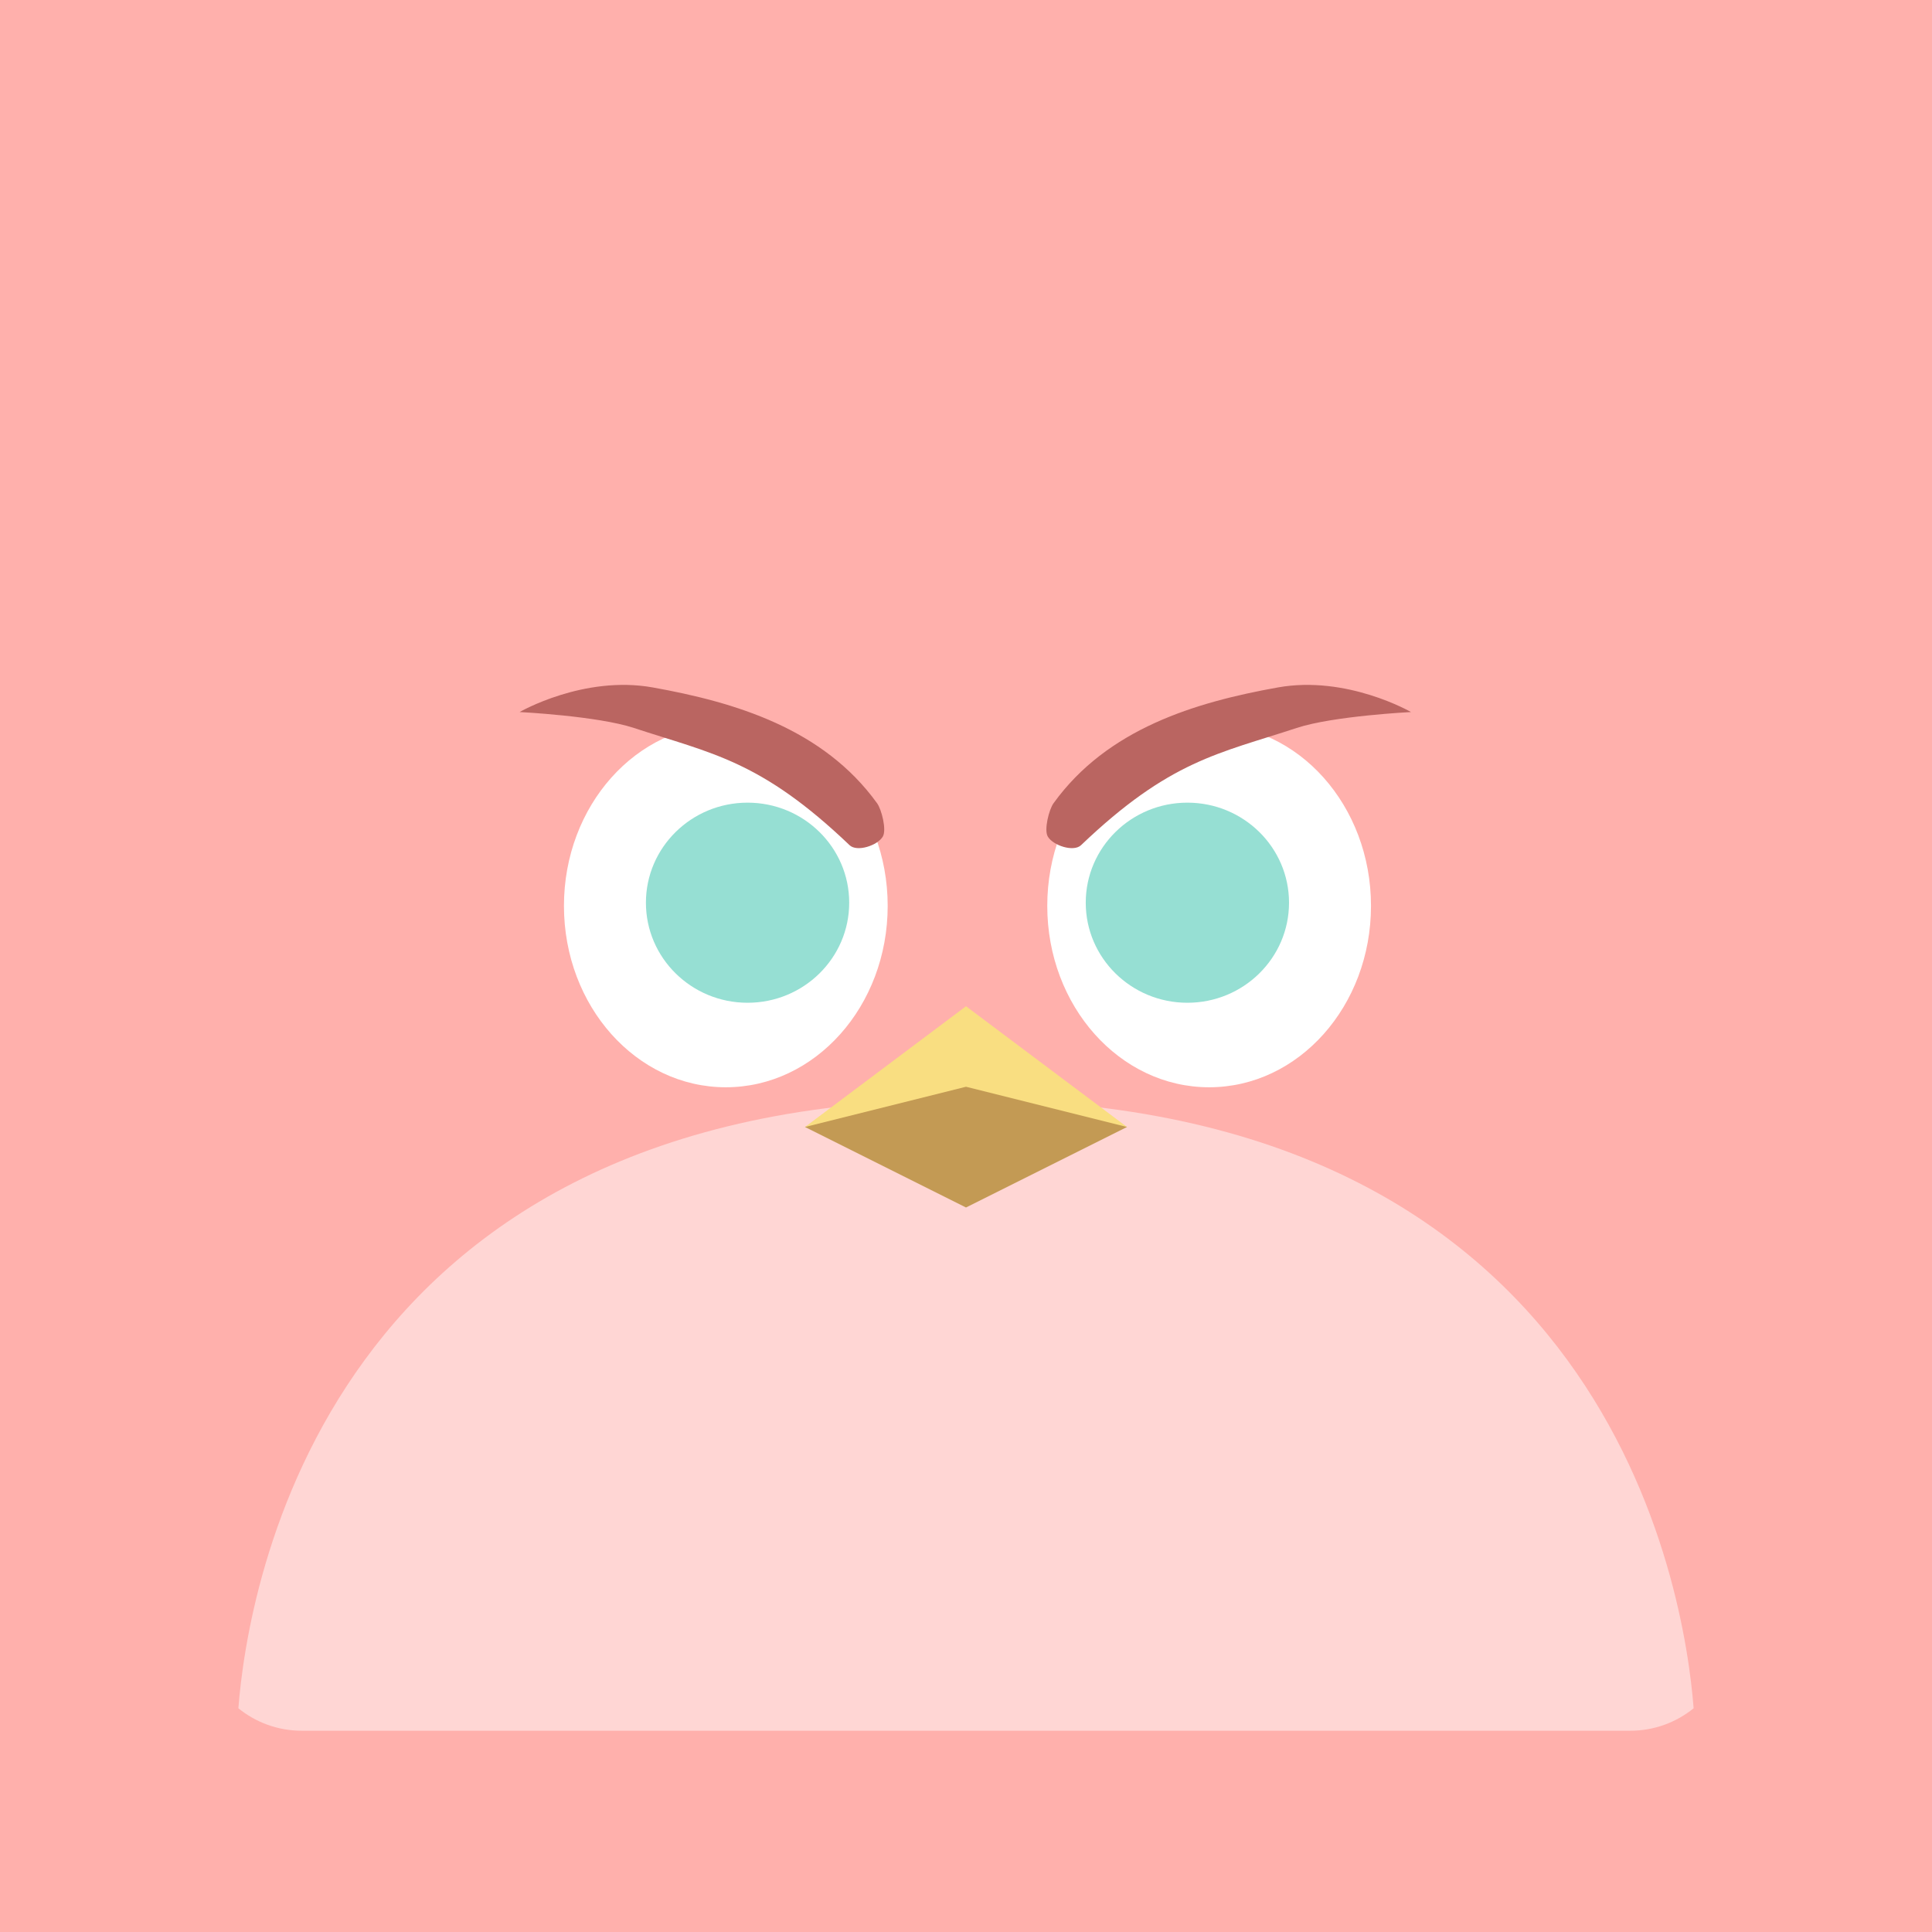 <?xml version="1.0" encoding="UTF-8" standalone="no"?>
<svg xmlns:dc="http://purl.org/dc/elements/1.1/" xmlns:cc="http://creativecommons.org/ns#"
  xmlns:rdf="http://www.w3.org/1999/02/22-rdf-syntax-ns#" xmlns:svg="http://www.w3.org/2000/svg"
  xmlns="http://www.w3.org/2000/svg" xmlns:sodipodi="http://sodipodi.sourceforge.net/DTD/sodipodi-0.dtd"
  xmlns:inkscape="http://www.inkscape.org/namespaces/inkscape" viewBox="0 0 192 192" version="1.1" id="svg16"
  sodipodi:docname="angry_birds_stella.svg" inkscape:version="0.92.4 (5da689c313, 2019-01-14)">
  <sodipodi:namedview pagecolor="#ffffff" bordercolor="#666666" borderopacity="1" objecttolerance="10"
    gridtolerance="10" guidetolerance="10" inkscape:pageopacity="0" inkscape:pageshadow="2" inkscape:window-width="1920"
    inkscape:window-height="1017" id="namedview18" showgrid="true" inkscape:zoom="6.9532166" inkscape:cx="79.232154"
    inkscape:cy="121.44943" inkscape:window-x="-8" inkscape:window-y="-8" inkscape:window-maximized="1"
    inkscape:current-layer="svg16" inkscape:snap-global="false">
    <inkscape:grid type="xygrid" id="grid827" spacingx="4" spacingy="4" />
  </sodipodi:namedview>
  <defs id="defs4">
    <style id="style2">
      .a {
        fill: none;
        stroke: #b1b5bd;
        stroke-linecap: round;
        stroke-linejoin: round;
        isolation: isolate;
        opacity: 0.63;
      }
    </style>
  </defs>
  <rect width="100%" height="100%" class="a" id="rect6" style="fill:#ffb0ac;stroke:none;opacity:1" />
  <path style="fill:#ffd6d4;stroke-width:4.026"
    d="M 96 109.287 C 32.182 109.287 24.599 158.064 23.689 169.766 C 25.409 171.163 27.602 172 30 172 L 162 172 C 164.398 172 166.591 171.163 168.311 169.766 C 167.401 158.064 159.818 109.287 96 109.287 z "
    id="path864" />
  <ellipse
    style="opacity:1;vector-effect:none;fill:#ffffff;fill-opacity:1;stroke-width:3.679;paint-order:stroke fill markers"
    id="path841-3" cx="120.162" cy="90.025" rx="16.086" ry="18.027" />
  <ellipse
    style="opacity:1;vector-effect:none;fill:#96dfd3;fill-opacity:1;stroke-width:3.738;paint-order:stroke fill markers"
    id="path858" cx="118.001" cy="89.71" rx="10.101" ry="9.943" />
  <path style="fill:#c39a54;stroke:none;stroke-width:1px;stroke-linecap:butt;stroke-linejoin:miter;stroke-opacity:1"
    d="m 80,112 16,8 16,-8 -16,-8 z" id="path829" inkscape:connector-curvature="0" />
  <path style="fill:#f9de81;stroke:none;stroke-width:1px;stroke-linecap:butt;stroke-linejoin:miter;stroke-opacity:1"
    d="m 80,112 16,-12 16,12 -16,-4 z" id="path827" inkscape:connector-curvature="0" sodipodi:nodetypes="ccccc" />
  <path style="fill:#ba6561;stroke:none;stroke-width:1px;stroke-linecap:butt;stroke-linejoin:miter;stroke-opacity:1"
    d="m 104.7,79.822 c -0.452,0.627 -0.96,2.637 -0.575,3.308 0.511,0.89 2.566,1.572 3.308,0.863 8.825,-8.431 13.707,-9.106 21.429,-11.649 3.632,-1.196 11.362,-1.582 11.362,-1.582 0,0 -6.35,-3.677 -13.231,-2.445 -8.231,1.473 -16.955,4.108 -22.292,11.505 z"
    id="path831" inkscape:connector-curvature="0" sodipodi:nodetypes="sssscss" />
  <ellipse
    style="opacity:1;vector-effect:none;fill:#ffffff;fill-opacity:1;stroke-width:3.679;paint-order:stroke fill markers"
    id="path841-3-0" cx="-72.131" cy="90.025" rx="16.086" ry="18.027" transform="scale(-1,1)" />
  <ellipse
    style="opacity:1;vector-effect:none;fill:#96dfd3;fill-opacity:1;stroke-width:3.738;paint-order:stroke fill markers"
    id="path858-3" cx="-74.292" cy="89.71" rx="10.101" ry="9.943" transform="scale(-1,1)" />
  <path style="fill:#ba6561;stroke:none;stroke-width:1px;stroke-linecap:butt;stroke-linejoin:miter;stroke-opacity:1"
    d="m 87.162,79.822 c 0.452,0.627 0.96,2.637 0.575,3.308 -0.511,0.89 -2.566,1.572 -3.308,0.863 -8.825,-8.431 -13.707,-9.106 -21.429,-11.649 -3.632,-1.196 -11.362,-1.582 -11.362,-1.582 0,0 6.35,-3.677 13.231,-2.445 8.231,1.473 16.955,4.108 22.292,11.505 z"
    id="path831-3" inkscape:connector-curvature="0" sodipodi:nodetypes="sssscss" />
</svg>
